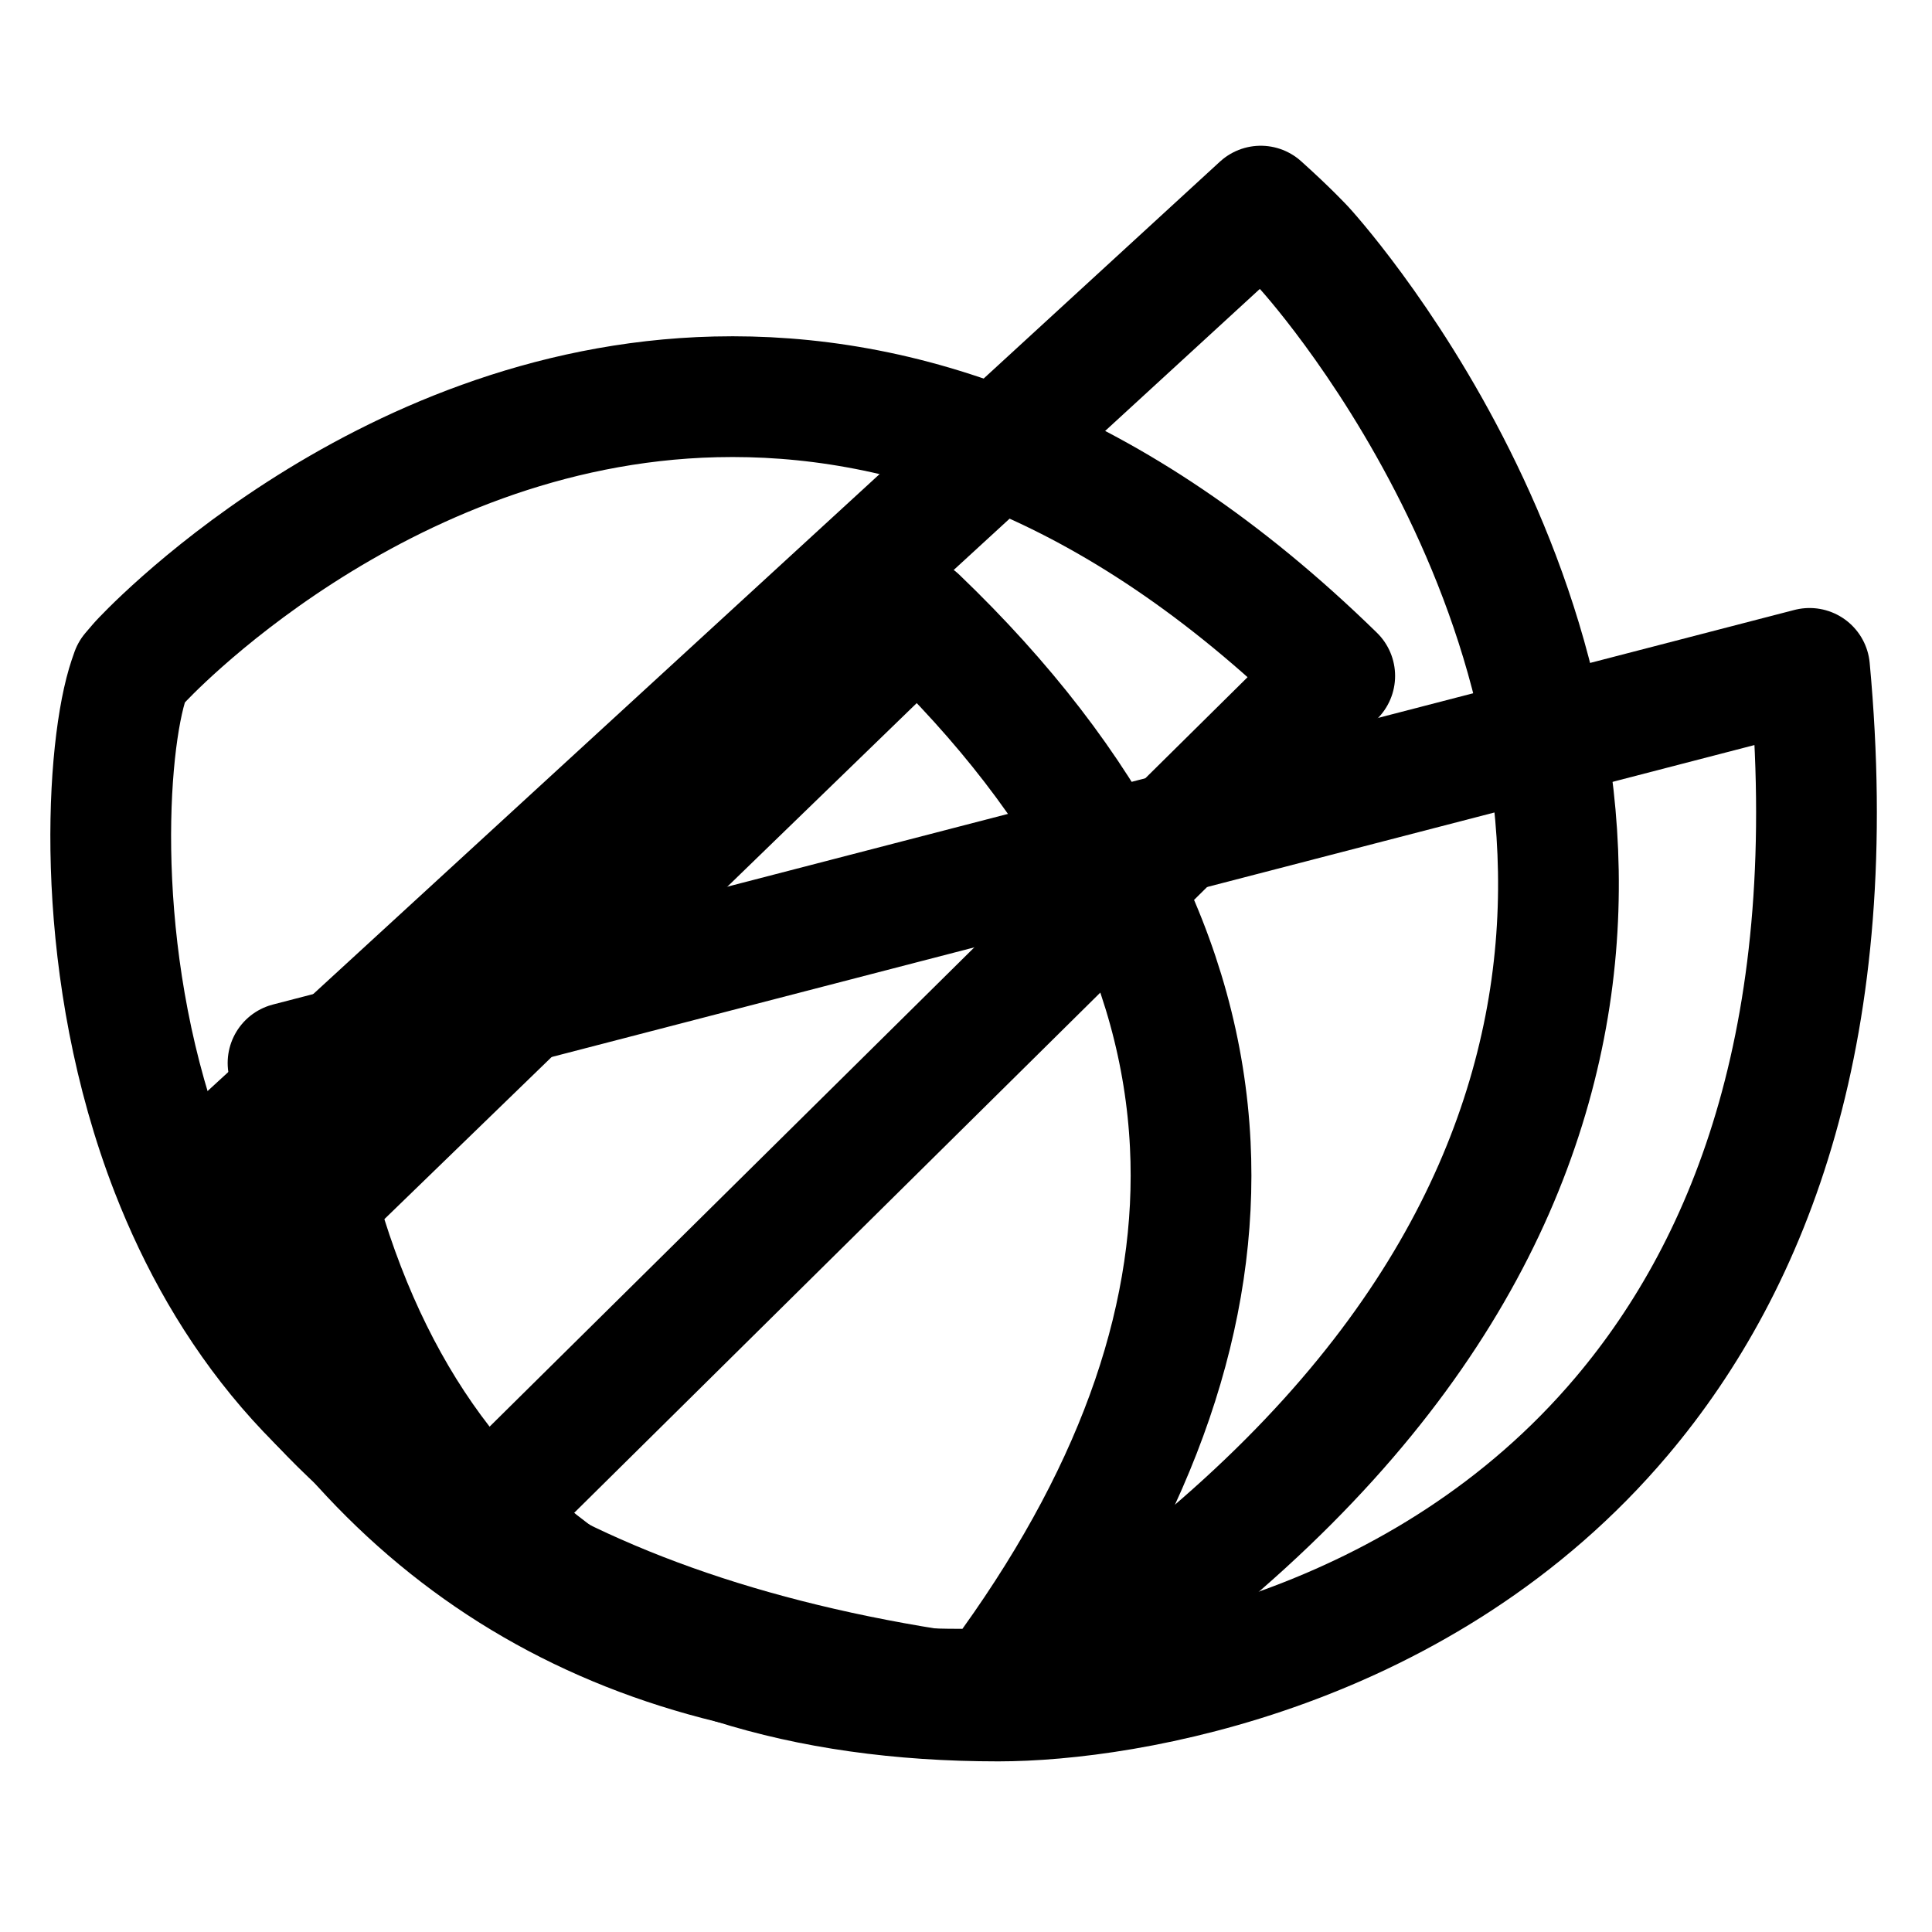 <?xml version="1.0" encoding="UTF-8"?>
<svg width="192px" height="192px" viewBox="0 0 192 192" version="1.1" xmlns="http://www.w3.org/2000/svg" xmlns:xlink="http://www.w3.org/1999/xlink">
    <title>Artboard Copy 76</title>
    <g id="Artboard-Copy-76" stroke="none" stroke-width="1" fill="none" fill-rule="evenodd" stroke-linejoin="round">
        <path d="M179.832,66.424 C183.137,101.992 174.154,125.362 161.174,140.734 C141.519,164.012 112.195,169.043 99.208,169.043 C79.634,169.043 64.14,164.034 52.559,154.415 C39.901,143.9 31.765,127.744 28.625,105.638 L67.702,95.504 L72.481,94.264 Z" id="Path-36" stroke="#000000" stroke-width="12"></path>
        <path d="M125.292,20.484 C128.092,22.997 129.599,24.632 129.599,24.632 C129.599,24.632 161.822,59.57 153.507,102.097 C149.4,123.103 135.564,146.23 102.258,167.753 C101.64,168.152 101.024,168.545 100.408,168.928 C99.69,168.845 98.969,168.757 98.244,168.665 C56.704,163.378 30.354,146.367 18.243,118.763 Z" id="Path-35" stroke="#000000" stroke-width="12"></path>
        <path d="M91.179,61.443 C108.523,78.074 117.391,95.574 118.288,113.752 C119.104,130.263 113.322,147.502 100.522,165.367 C99.922,166.204 99.318,167.027 98.709,167.832 C97.696,167.859 96.675,167.872 95.645,167.872 C62.674,167.872 38.864,153.986 24.008,126.557 Z" id="Path-34" stroke="#000000" stroke-width="12"></path>
        <path d="M71.114,39.439 C89.222,39.008 110.442,45.482 132.643,67.172 L90.863,108.483 L88.554,110.767 L48.145,150.722 C32.037,143.329 22.397,130.227 16.998,116.343 C9.345,96.662 10.417,75.595 12.618,68.117 C12.739,67.708 12.884,67.266 13.055,66.795 C13.622,66.117 13.945,65.764 13.945,65.764 C13.945,65.764 37.297,40.244 71.114,39.439 Z" id="Path-33" stroke="#000000" stroke-width="12"></path>
    </g>
</svg>